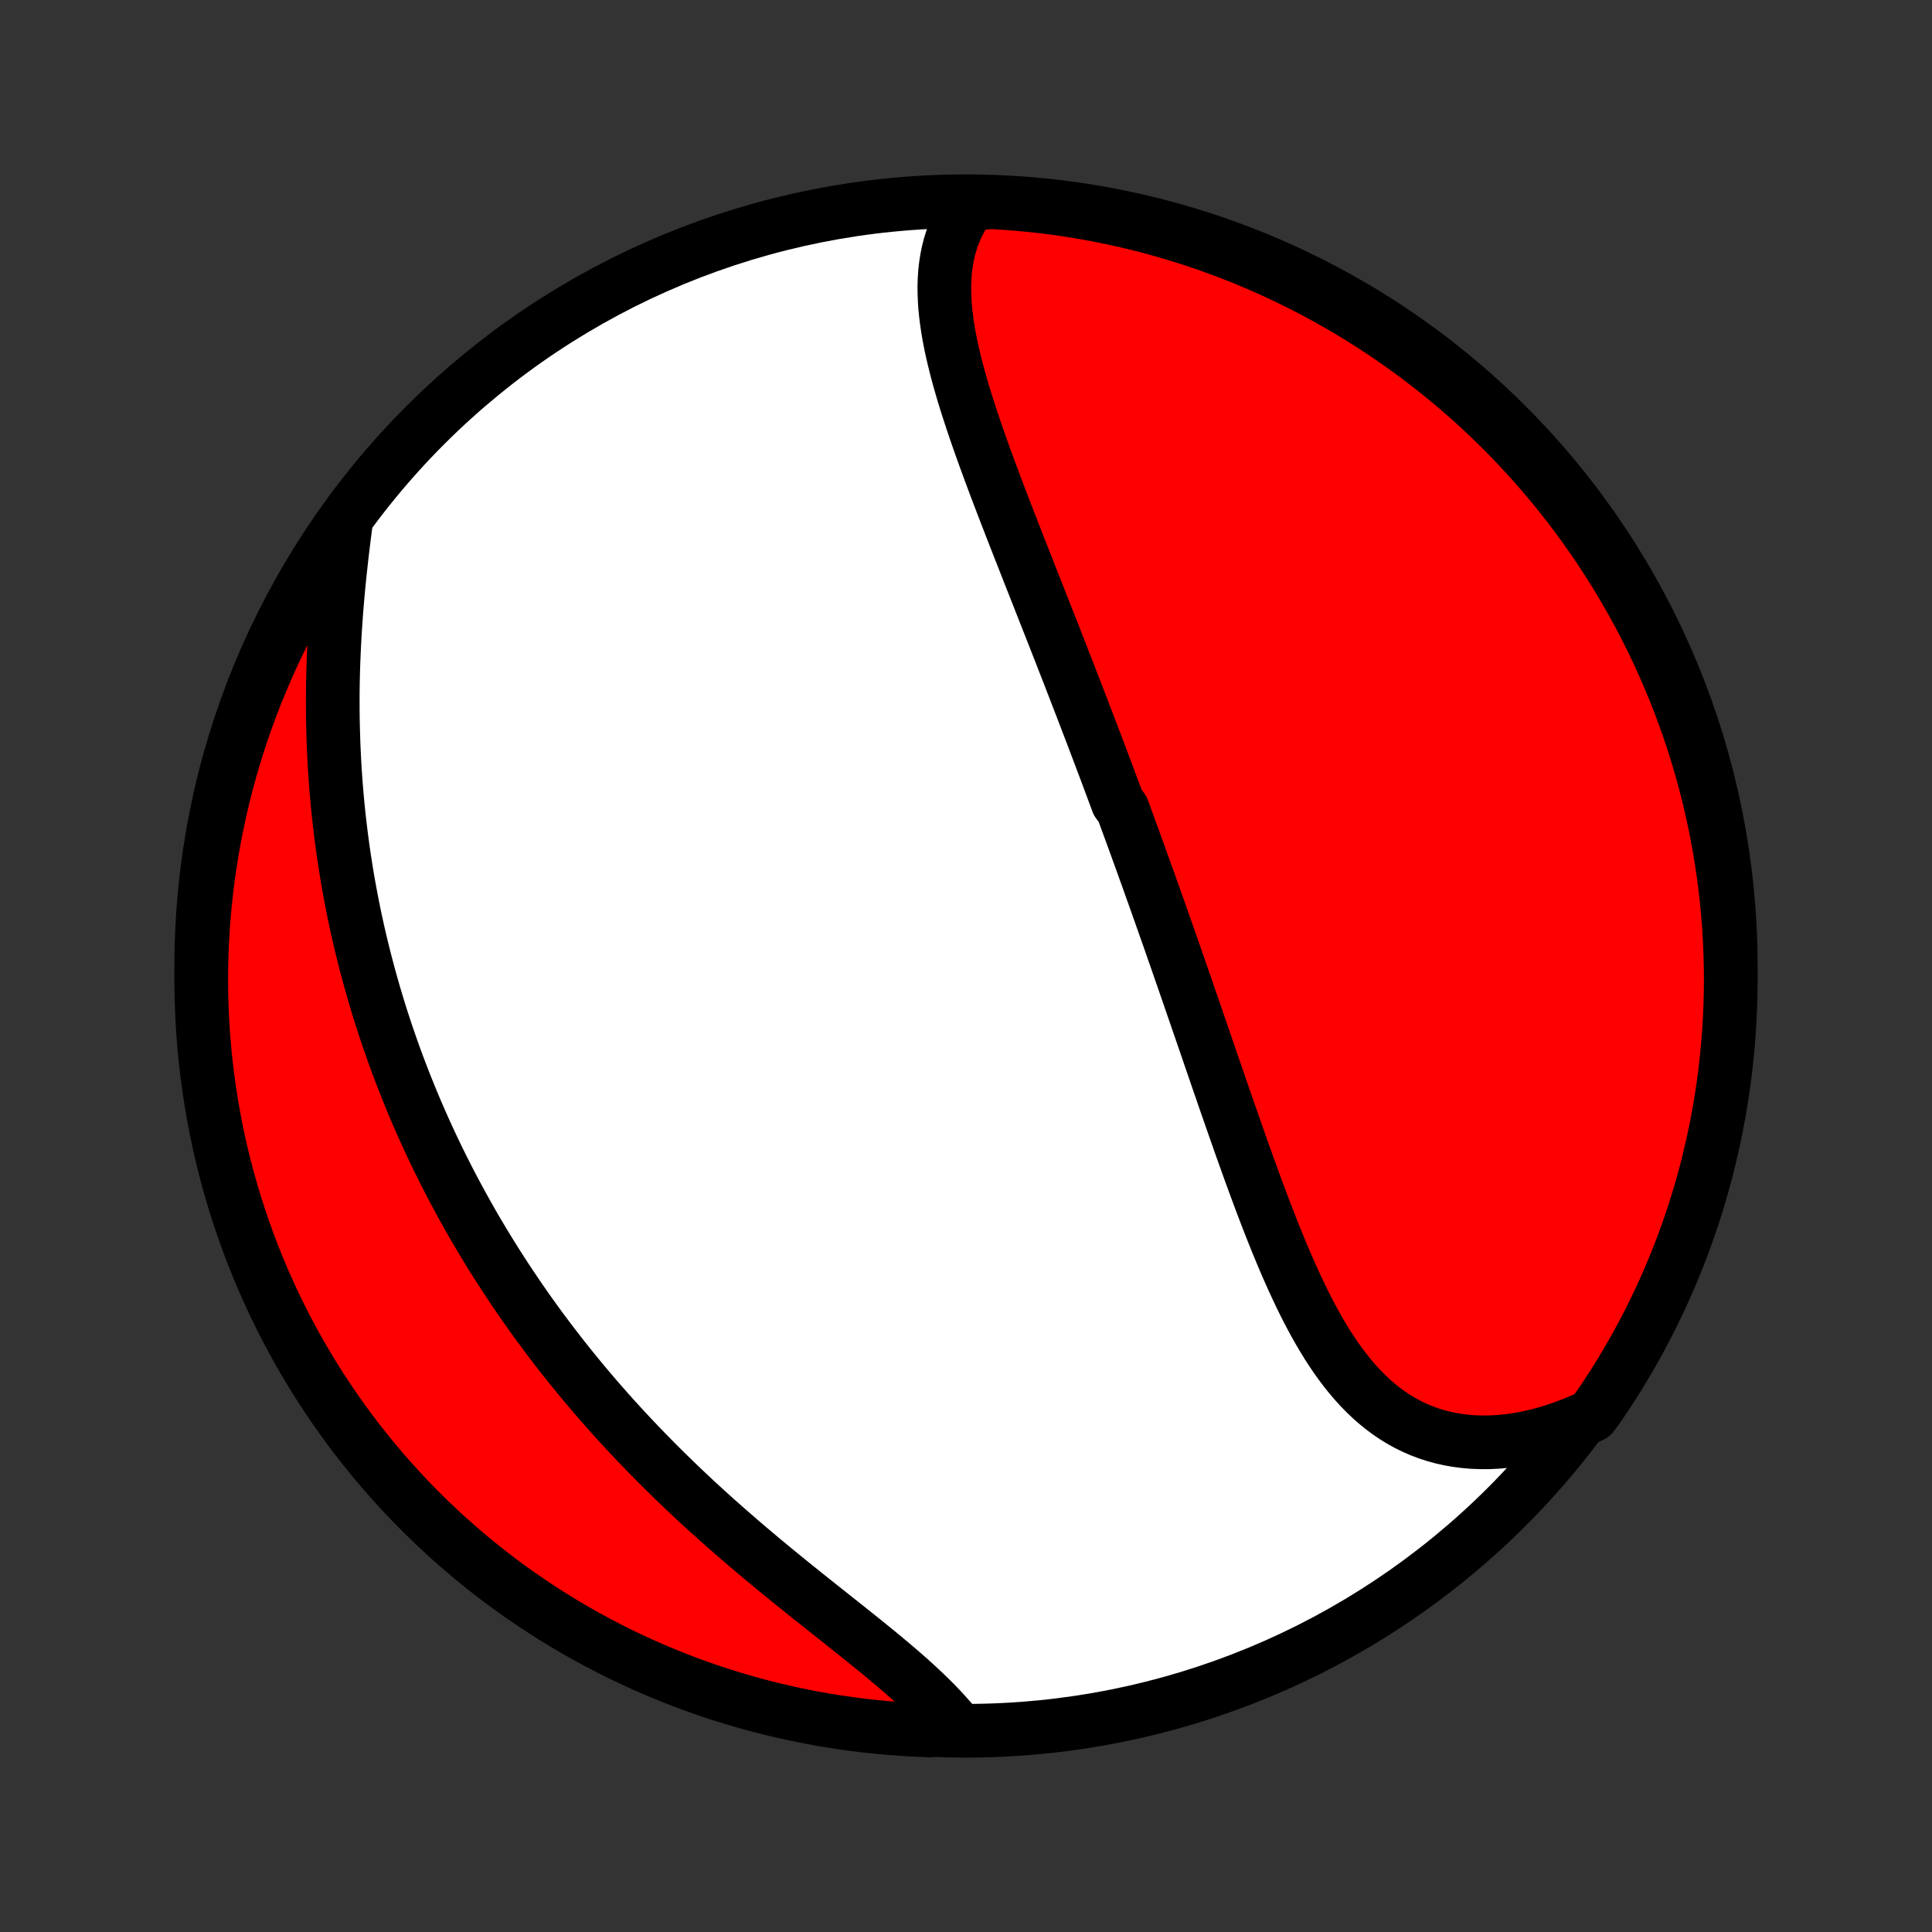 <?xml version="1.0" encoding="utf-8" standalone="no"?>
<!DOCTYPE svg PUBLIC "-//W3C//DTD SVG 1.1//EN"
  "http://www.w3.org/Graphics/SVG/1.1/DTD/svg11.dtd">
<!-- Created with matplotlib (http://matplotlib.org/) -->
<svg height="72pt" version="1.1" viewBox="0 0 72 72" width="72pt" xmlns="http://www.w3.org/2000/svg" xmlns:xlink="http://www.w3.org/1999/xlink">
 <rect x="0" y="0" width="72" height="72" fill="#333333" stroke="none"/>
 <defs>
  <style type="text/css">
*{stroke-linecap:butt;stroke-linejoin:round;}
  </style>
 </defs>
 <g id="figure_1">
  <g id="patch_1">
   <path d="
M0 72
L72 72
L72 0
L0 0
z
" style="fill:none;"/>
  </g>
  <g id="axes_1">
   <g id="PatchCollection_1">
    <defs>
     <path d="
M36 -7.5
C43.558 -7.5 50.808 -10.503 56.153 -15.848
C61.497 -21.192 64.5 -28.442 64.5 -36
C64.5 -43.558 61.497 -50.808 56.153 -56.153
C50.808 -61.497 43.558 -64.5 36 -64.5
C28.442 -64.5 21.192 -61.497 15.848 -56.153
C10.503 -50.808 7.5 -43.558 7.5 -36
C7.5 -28.442 10.503 -21.192 15.848 -15.848
C21.192 -10.503 28.442 -7.5 36 -7.5
z
" id="C0_0_a811fe30f3"/>
     <path d="
M36.196 -64.435
L36.039 -64.22
L35.897 -64
L35.769 -63.776
L35.656 -63.547
L35.556 -63.315
L35.469 -63.078
L35.395 -62.839
L35.334 -62.596
L35.284 -62.35
L35.246 -62.101
L35.218 -61.85
L35.201 -61.596
L35.193 -61.341
L35.195 -61.083
L35.205 -60.824
L35.222 -60.562
L35.248 -60.3
L35.281 -60.036
L35.32 -59.77
L35.365 -59.504
L35.416 -59.237
L35.472 -58.968
L35.533 -58.7
L35.599 -58.43
L35.668 -58.16
L35.742 -57.889
L35.819 -57.618
L35.898 -57.347
L35.981 -57.075
L36.067 -56.804
L36.155 -56.533
L36.245 -56.261
L36.336 -55.99
L36.43 -55.719
L36.525 -55.448
L36.621 -55.177
L36.719 -54.907
L36.818 -54.637
L36.917 -54.367
L37.017 -54.099
L37.118 -53.83
L37.22 -53.562
L37.322 -53.295
L37.424 -53.028
L37.527 -52.762
L37.63 -52.496
L37.733 -52.232
L37.836 -51.968
L37.939 -51.704
L38.042 -51.441
L38.145 -51.179
L38.248 -50.918
L38.35 -50.657
L38.453 -50.397
L38.555 -50.138
L38.657 -49.879
L38.759 -49.621
L38.86 -49.364
L38.961 -49.107
L39.062 -48.851
L39.163 -48.596
L39.263 -48.341
L39.362 -48.087
L39.462 -47.833
L39.561 -47.58
L39.659 -47.327
L39.758 -47.075
L39.856 -46.824
L39.953 -46.572
L40.05 -46.322
L40.147 -46.071
L40.243 -45.821
L40.34 -45.572
L40.435 -45.322
L40.531 -45.073
L40.626 -44.825
L40.721 -44.576
L40.815 -44.328
L40.909 -44.08
L41.003 -43.831
L41.096 -43.584
L41.19 -43.336
L41.283 -43.088
L41.375 -42.84
L41.468 -42.592
L41.56 -42.344
L41.652 -42.096
L41.836 -41.847
L41.927 -41.599
L42.018 -41.35
L42.109 -41.101
L42.2 -40.852
L42.291 -40.602
L42.382 -40.352
L42.472 -40.102
L42.563 -39.851
L42.653 -39.6
L42.744 -39.348
L42.834 -39.096
L42.924 -38.843
L43.015 -38.59
L43.105 -38.336
L43.195 -38.081
L43.285 -37.826
L43.376 -37.569
L43.466 -37.312
L43.557 -37.055
L43.647 -36.796
L43.738 -36.537
L43.829 -36.277
L43.92 -36.015
L44.011 -35.753
L44.102 -35.49
L44.194 -35.226
L44.285 -34.961
L44.377 -34.695
L44.469 -34.428
L44.561 -34.16
L44.654 -33.891
L44.747 -33.621
L44.84 -33.349
L44.934 -33.077
L45.028 -32.804
L45.122 -32.529
L45.217 -32.254
L45.312 -31.977
L45.407 -31.699
L45.504 -31.42
L45.6 -31.14
L45.697 -30.86
L45.795 -30.578
L45.894 -30.295
L45.993 -30.012
L46.093 -29.727
L46.193 -29.442
L46.294 -29.156
L46.397 -28.869
L46.5 -28.582
L46.604 -28.294
L46.709 -28.006
L46.815 -27.718
L46.922 -27.429
L47.03 -27.14
L47.14 -26.851
L47.251 -26.563
L47.364 -26.274
L47.478 -25.987
L47.594 -25.7
L47.712 -25.413
L47.831 -25.128
L47.953 -24.844
L48.077 -24.561
L48.203 -24.281
L48.332 -24.002
L48.463 -23.725
L48.597 -23.451
L48.734 -23.18
L48.875 -22.912
L49.019 -22.647
L49.166 -22.387
L49.318 -22.13
L49.473 -21.878
L49.633 -21.631
L49.797 -21.389
L49.966 -21.154
L50.14 -20.924
L50.319 -20.701
L50.504 -20.485
L50.694 -20.276
L50.89 -20.076
L51.092 -19.883
L51.3 -19.7
L51.515 -19.526
L51.736 -19.361
L51.964 -19.206
L52.198 -19.062
L52.438 -18.929
L52.686 -18.806
L52.94 -18.695
L53.2 -18.596
L53.467 -18.509
L53.74 -18.434
L54.019 -18.372
L54.303 -18.322
L54.593 -18.285
L54.888 -18.26
L55.188 -18.249
L55.493 -18.25
L55.801 -18.265
L56.114 -18.292
L56.429 -18.332
L56.748 -18.385
L57.069 -18.451
L57.392 -18.529
L57.716 -18.62
L58.042 -18.723
L58.369 -18.838
L58.696 -18.966
L59.022 -19.105
L59.337 -19.255
L59.619 -19.641
L59.894 -20.051
L60.162 -20.465
L60.422 -20.885
L60.674 -21.309
L60.92 -21.737
L61.157 -22.17
L61.387 -22.607
L61.609 -23.048
L61.824 -23.493
L62.03 -23.942
L62.229 -24.395
L62.419 -24.851
L62.602 -25.31
L62.776 -25.773
L62.943 -26.239
L63.101 -26.707
L63.25 -27.179
L63.392 -27.653
L63.525 -28.13
L63.65 -28.61
L63.766 -29.091
L63.874 -29.575
L63.974 -30.06
L64.064 -30.548
L64.147 -31.037
L64.221 -31.527
L64.286 -32.019
L64.342 -32.512
L64.39 -33.006
L64.43 -33.502
L64.46 -33.997
L64.482 -34.494
L64.495 -34.991
L64.5 -35.488
L64.496 -35.985
L64.483 -36.483
L64.462 -36.98
L64.432 -37.477
L64.393 -37.974
L64.345 -38.469
L64.289 -38.965
L64.225 -39.459
L64.151 -39.952
L64.07 -40.444
L63.979 -40.935
L63.88 -41.424
L63.773 -41.911
L63.657 -42.397
L63.533 -42.881
L63.4 -43.362
L63.259 -43.842
L63.11 -44.319
L62.952 -44.793
L62.786 -45.265
L62.612 -45.734
L62.43 -46.2
L62.24 -46.663
L62.042 -47.122
L61.836 -47.579
L61.622 -48.031
L61.4 -48.48
L61.171 -48.926
L60.934 -49.367
L60.689 -49.804
L60.437 -50.237
L60.177 -50.666
L59.91 -51.09
L59.636 -51.51
L59.354 -51.925
L59.066 -52.335
L58.77 -52.74
L58.467 -53.14
L58.158 -53.535
L57.842 -53.924
L57.519 -54.308
L57.189 -54.687
L56.854 -55.059
L56.511 -55.426
L56.163 -55.787
L55.808 -56.142
L55.448 -56.491
L55.081 -56.834
L54.709 -57.17
L54.331 -57.5
L53.947 -57.823
L53.558 -58.139
L53.163 -58.449
L52.764 -58.752
L52.359 -59.048
L51.949 -59.337
L51.535 -59.619
L51.115 -59.894
L50.691 -60.162
L50.263 -60.422
L49.83 -60.674
L49.393 -60.92
L48.952 -61.157
L48.507 -61.387
L48.058 -61.609
L47.605 -61.824
L47.149 -62.03
L46.69 -62.229
L46.227 -62.419
L45.761 -62.602
L45.292 -62.776
L44.821 -62.943
L44.347 -63.101
L43.87 -63.25
L43.391 -63.392
L42.909 -63.525
L42.425 -63.65
L41.94 -63.766
L41.452 -63.874
L40.963 -63.974
L40.473 -64.064
L39.981 -64.147
L39.488 -64.221
L38.994 -64.286
L38.498 -64.342
L38.003 -64.39
L37.506 -64.43
L37.009 -64.46
z
" id="C0_1_de017fb947"/>
     <path d="
M12.877 -52.422
L12.83 -52.06
L12.785 -51.696
L12.741 -51.331
L12.7 -50.964
L12.66 -50.597
L12.623 -50.229
L12.589 -49.86
L12.557 -49.492
L12.528 -49.123
L12.502 -48.755
L12.478 -48.387
L12.458 -48.02
L12.441 -47.654
L12.426 -47.288
L12.415 -46.924
L12.407 -46.56
L12.402 -46.198
L12.401 -45.837
L12.402 -45.478
L12.407 -45.12
L12.415 -44.764
L12.426 -44.41
L12.44 -44.057
L12.457 -43.706
L12.477 -43.357
L12.5 -43.01
L12.526 -42.664
L12.555 -42.321
L12.586 -41.98
L12.621 -41.64
L12.659 -41.303
L12.699 -40.968
L12.742 -40.634
L12.787 -40.303
L12.836 -39.974
L12.887 -39.646
L12.94 -39.321
L12.996 -38.998
L13.055 -38.676
L13.116 -38.357
L13.179 -38.039
L13.245 -37.723
L13.313 -37.41
L13.384 -37.097
L13.457 -36.787
L13.532 -36.479
L13.61 -36.172
L13.69 -35.867
L13.771 -35.564
L13.856 -35.262
L13.942 -34.962
L14.031 -34.664
L14.121 -34.367
L14.214 -34.071
L14.309 -33.777
L14.406 -33.485
L14.506 -33.194
L14.607 -32.904
L14.71 -32.615
L14.816 -32.328
L14.924 -32.042
L15.034 -31.757
L15.146 -31.473
L15.26 -31.191
L15.376 -30.909
L15.494 -30.628
L15.615 -30.349
L15.737 -30.071
L15.862 -29.793
L15.989 -29.516
L16.118 -29.241
L16.249 -28.965
L16.383 -28.691
L16.519 -28.418
L16.657 -28.145
L16.797 -27.873
L16.94 -27.602
L17.085 -27.331
L17.232 -27.061
L17.382 -26.792
L17.534 -26.523
L17.688 -26.254
L17.845 -25.986
L18.005 -25.719
L18.167 -25.452
L18.331 -25.186
L18.498 -24.919
L18.668 -24.654
L18.84 -24.389
L19.015 -24.124
L19.193 -23.859
L19.373 -23.595
L19.556 -23.331
L19.742 -23.067
L19.931 -22.804
L20.122 -22.541
L20.317 -22.279
L20.514 -22.017
L20.715 -21.755
L20.918 -21.493
L21.124 -21.232
L21.334 -20.971
L21.546 -20.711
L21.762 -20.45
L21.98 -20.191
L22.202 -19.931
L22.427 -19.672
L22.655 -19.413
L22.886 -19.155
L23.12 -18.898
L23.358 -18.64
L23.599 -18.384
L23.842 -18.128
L24.089 -17.872
L24.339 -17.618
L24.592 -17.363
L24.848 -17.11
L25.107 -16.857
L25.368 -16.605
L25.633 -16.355
L25.9 -16.104
L26.17 -15.855
L26.443 -15.607
L26.718 -15.36
L26.995 -15.114
L27.275 -14.869
L27.556 -14.625
L27.84 -14.382
L28.125 -14.141
L28.411 -13.9
L28.699 -13.662
L28.988 -13.424
L29.277 -13.188
L29.567 -12.953
L29.857 -12.719
L30.147 -12.487
L30.437 -12.257
L30.725 -12.027
L31.013 -11.799
L31.298 -11.573
L31.582 -11.347
L31.863 -11.123
L32.141 -10.9
L32.416 -10.678
L32.687 -10.458
L32.953 -10.238
L33.215 -10.019
L33.471 -9.801
L33.722 -9.584
L33.966 -9.368
L34.203 -9.152
L34.433 -8.936
L34.656 -8.721
L34.87 -8.507
L35.075 -8.292
L35.271 -8.078
L35.459 -7.864
L35.137 -7.65
L34.64 -7.513
L34.143 -7.532
L33.647 -7.561
L33.152 -7.597
L32.657 -7.643
L32.164 -7.697
L31.671 -7.759
L31.18 -7.831
L30.691 -7.91
L30.203 -7.999
L29.717 -8.096
L29.233 -8.201
L28.751 -8.315
L28.271 -8.437
L27.793 -8.568
L27.318 -8.707
L26.846 -8.855
L26.376 -9.01
L25.909 -9.174
L25.446 -9.346
L24.985 -9.526
L24.528 -9.715
L24.075 -9.911
L23.625 -10.115
L23.178 -10.327
L22.736 -10.547
L22.298 -10.775
L21.864 -11.01
L21.434 -11.253
L21.009 -11.503
L20.588 -11.761
L20.172 -12.027
L19.761 -12.299
L19.355 -12.579
L18.953 -12.866
L18.557 -13.16
L18.167 -13.461
L17.781 -13.769
L17.402 -14.084
L17.028 -14.405
L16.659 -14.733
L16.297 -15.067
L15.941 -15.408
L15.59 -15.755
L15.246 -16.108
L14.909 -16.467
L14.577 -16.832
L14.252 -17.203
L13.934 -17.58
L13.623 -17.962
L13.318 -18.35
L13.02 -18.744
L12.73 -19.142
L12.446 -19.546
L12.17 -19.954
L11.9 -20.368
L11.639 -20.786
L11.384 -21.209
L11.137 -21.636
L10.898 -22.068
L10.666 -22.504
L10.442 -22.944
L10.226 -23.389
L10.018 -23.837
L9.817 -24.288
L9.625 -24.743
L9.44 -25.202
L9.264 -25.664
L9.096 -26.129
L8.936 -26.597
L8.784 -27.068
L8.641 -27.542
L8.505 -28.018
L8.379 -28.497
L8.26 -28.978
L8.15 -29.461
L8.049 -29.946
L7.956 -30.433
L7.872 -30.922
L7.796 -31.412
L7.729 -31.904
L7.67 -32.396
L7.62 -32.89
L7.579 -33.385
L7.546 -33.881
L7.522 -34.377
L7.507 -34.874
L7.5 -35.371
L7.502 -35.869
L7.513 -36.366
L7.532 -36.863
L7.561 -37.36
L7.597 -37.857
L7.643 -38.353
L7.697 -38.848
L7.759 -39.343
L7.831 -39.836
L7.91 -40.329
L7.999 -40.82
L8.096 -41.309
L8.201 -41.797
L8.315 -42.283
L8.437 -42.767
L8.568 -43.249
L8.707 -43.729
L8.855 -44.207
L9.01 -44.682
L9.174 -45.154
L9.346 -45.624
L9.526 -46.091
L9.715 -46.554
L9.911 -47.015
L10.115 -47.472
L10.327 -47.925
L10.547 -48.375
L10.775 -48.822
L11.01 -49.264
L11.253 -49.702
L11.503 -50.136
L11.761 -50.566
L12.027 -50.991
L12.299 -51.412
z
" id="C0_2_520bcc6109"/>
    </defs>
    <g clip-path="url(#p1bffca34e9)">
     <use style="fill:#ffffff;stroke:#000000;stroke-width:2.0;" x="0.0" xlink:href="#C0_0_a811fe30f3" y="72.0"/>
    </g>
    <g clip-path="url(#p1bffca34e9)">
     <use style="fill:#ff0000;stroke:#000000;stroke-width:2.0;" x="0.0" xlink:href="#C0_1_de017fb947" y="72.0"/>
    </g>
    <g clip-path="url(#p1bffca34e9)">
     <use style="fill:#ff0000;stroke:#000000;stroke-width:2.0;" x="0.0" xlink:href="#C0_2_520bcc6109" y="72.0"/>
    </g>
   </g>
  </g>
 </g>
 <defs>
  <clipPath id="p1bffca34e9">
   <rect height="72.0" width="72.0" x="0.0" y="0.0"/>
  </clipPath>
 </defs>
</svg>
